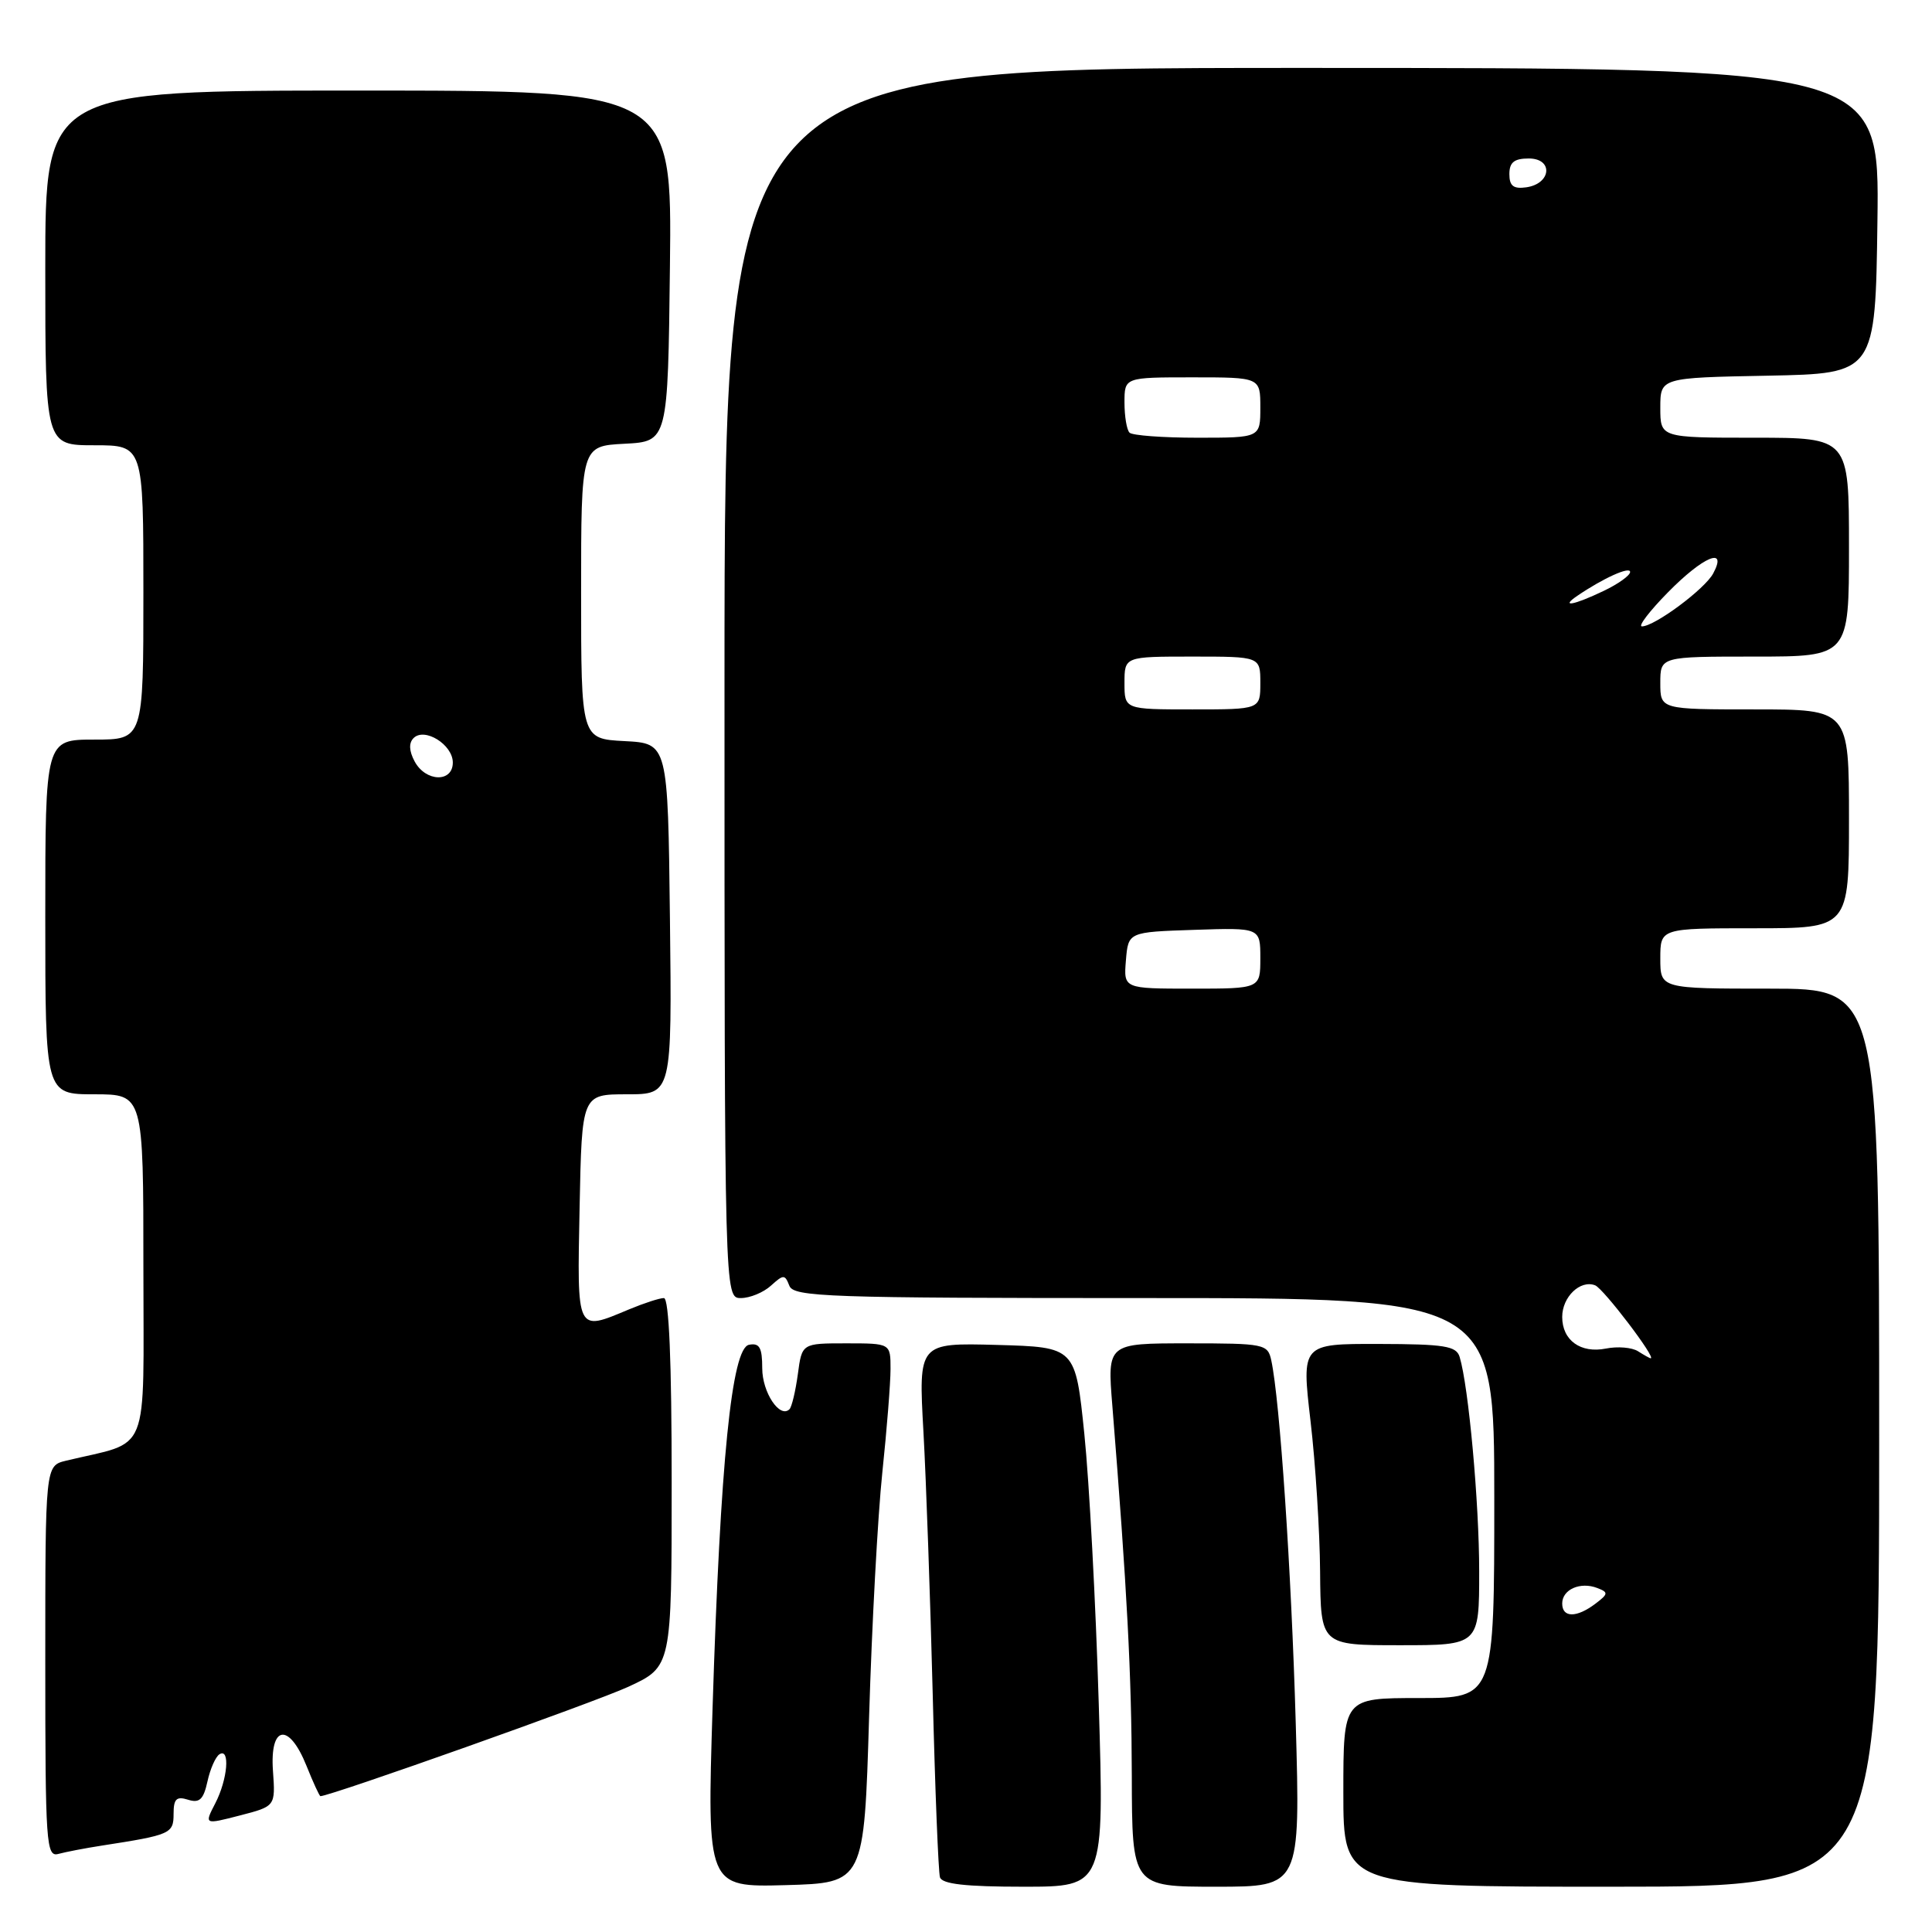 <?xml version="1.0" encoding="UTF-8" standalone="no"?>
<!DOCTYPE svg PUBLIC "-//W3C//DTD SVG 1.1//EN" "http://www.w3.org/Graphics/SVG/1.1/DTD/svg11.dtd" >
<svg xmlns="http://www.w3.org/2000/svg" xmlns:xlink="http://www.w3.org/1999/xlink" version="1.1" viewBox="0 0 256 256">
 <g >
 <path fill="currentColor"
d=" M 115.16 227.50 C 115.52 215.40 116.31 200.84 116.91 195.14 C 117.51 189.45 118.00 183.26 118.00 181.39 C 118.00 178.00 118.00 178.00 112.13 178.00 C 106.26 178.00 106.26 178.00 105.72 182.08 C 105.41 184.33 104.92 186.42 104.61 186.73 C 103.33 188.00 101.00 184.51 101.00 181.30 C 101.00 178.56 100.64 177.92 99.25 178.19 C 96.95 178.62 95.45 193.57 94.42 226.29 C 93.68 250.07 93.68 250.07 104.09 249.79 C 114.50 249.50 114.50 249.50 115.16 227.50 Z  M 145.59 225.75 C 145.19 212.41 144.33 196.32 143.68 190.00 C 142.50 178.50 142.50 178.50 132.10 178.21 C 121.70 177.93 121.70 177.93 122.36 189.71 C 122.72 196.20 123.27 211.85 123.59 224.50 C 123.90 237.15 124.34 248.06 124.55 248.75 C 124.83 249.65 127.95 250.00 135.63 250.00 C 146.32 250.00 146.32 250.00 145.59 225.75 Z  M 171.69 228.25 C 171.11 208.07 169.59 185.54 168.45 180.25 C 167.98 178.09 167.55 178.00 157.34 178.00 C 146.72 178.00 146.72 178.00 147.39 186.25 C 149.35 210.65 149.94 221.91 149.97 235.25 C 150.00 250.00 150.00 250.00 161.16 250.00 C 172.31 250.00 172.31 250.00 171.69 228.25 Z  M 249.00 190.50 C 249.00 131.00 249.00 131.00 234.50 131.00 C 220.00 131.00 220.00 131.00 220.00 127.00 C 220.00 123.00 220.00 123.00 232.50 123.00 C 245.00 123.00 245.00 123.00 245.00 108.50 C 245.00 94.00 245.00 94.00 232.50 94.00 C 220.00 94.00 220.00 94.00 220.00 90.50 C 220.00 87.00 220.00 87.00 232.50 87.00 C 245.00 87.00 245.00 87.00 245.00 72.50 C 245.00 58.00 245.00 58.00 232.50 58.00 C 220.00 58.00 220.00 58.00 220.00 54.03 C 220.00 50.05 220.00 50.05 234.25 49.78 C 248.50 49.50 248.50 49.50 248.77 29.25 C 249.04 9.00 249.04 9.00 172.52 9.00 C 96.00 9.00 96.00 9.00 96.00 90.50 C 96.00 172.00 96.00 172.00 98.17 172.00 C 99.37 172.00 101.16 171.26 102.15 170.36 C 103.82 168.85 104.00 168.85 104.59 170.36 C 105.15 171.85 109.58 172.00 151.61 172.00 C 198.00 172.00 198.00 172.00 198.00 198.50 C 198.00 225.00 198.00 225.00 188.00 225.00 C 178.00 225.00 178.00 225.00 178.00 237.50 C 178.00 250.00 178.00 250.00 213.50 250.00 C 249.00 250.00 249.00 250.00 249.00 190.50 Z  M 13.50 244.55 C 22.61 243.14 23.00 242.97 23.00 240.35 C 23.00 238.36 23.38 237.99 24.91 238.47 C 26.43 238.95 26.96 238.46 27.49 236.05 C 27.85 234.39 28.57 232.77 29.08 232.45 C 30.52 231.56 30.16 235.79 28.53 238.94 C 27.06 241.78 27.06 241.78 31.78 240.56 C 36.50 239.34 36.50 239.34 36.17 234.67 C 35.73 228.57 38.29 228.18 40.62 234.00 C 41.50 236.20 42.33 238.00 42.46 238.00 C 43.77 238.00 78.88 225.53 83.25 223.51 C 89.00 220.85 89.00 220.85 89.00 196.43 C 89.00 180.30 88.65 172.00 87.97 172.00 C 87.40 172.00 85.32 172.68 83.35 173.50 C 76.32 176.44 76.47 176.74 76.80 160.00 C 77.10 145.00 77.10 145.00 83.07 145.00 C 89.04 145.00 89.04 145.00 88.77 121.75 C 88.50 98.50 88.50 98.50 82.75 98.20 C 77.00 97.90 77.00 97.90 77.00 78.50 C 77.00 59.10 77.00 59.10 82.75 58.80 C 88.50 58.50 88.50 58.50 88.77 35.25 C 89.04 12.00 89.04 12.00 47.52 12.00 C 6.00 12.00 6.00 12.00 6.00 35.50 C 6.00 59.00 6.00 59.00 12.50 59.00 C 19.00 59.00 19.00 59.00 19.00 78.50 C 19.00 98.00 19.00 98.00 12.50 98.00 C 6.00 98.00 6.00 98.00 6.00 121.50 C 6.00 145.00 6.00 145.00 12.50 145.00 C 19.00 145.00 19.00 145.00 19.00 167.96 C 19.00 193.45 20.05 190.83 8.75 193.55 C 6.00 194.22 6.00 194.22 6.00 220.18 C 6.00 244.41 6.12 246.10 7.75 245.65 C 8.71 245.39 11.30 244.89 13.50 244.55 Z  M 196.00 208.22 C 196.00 199.14 194.60 183.73 193.41 179.80 C 192.97 178.35 191.41 178.10 182.68 178.08 C 172.46 178.06 172.46 178.06 173.65 188.28 C 174.31 193.90 174.88 202.89 174.92 208.25 C 175.00 218.00 175.00 218.00 185.50 218.00 C 196.00 218.00 196.00 218.00 196.00 208.22 Z  M 207.00 212.47 C 207.00 210.61 209.40 209.55 211.65 210.42 C 213.14 210.99 213.12 211.20 211.40 212.50 C 208.90 214.39 207.00 214.38 207.00 212.47 Z  M 217.05 179.05 C 216.25 178.54 214.34 178.38 212.80 178.69 C 209.44 179.36 207.00 177.60 207.00 174.50 C 207.00 171.85 209.39 169.55 211.36 170.31 C 212.46 170.73 219.54 180.04 218.72 179.98 C 218.60 179.98 217.85 179.56 217.05 179.05 Z  M 149.19 127.25 C 149.50 123.50 149.50 123.50 158.25 123.21 C 167.00 122.92 167.00 122.92 167.00 126.96 C 167.00 131.00 167.00 131.00 157.94 131.00 C 148.88 131.00 148.88 131.00 149.19 127.25 Z  M 149.00 90.50 C 149.00 87.00 149.00 87.00 158.00 87.00 C 167.00 87.00 167.00 87.00 167.00 90.50 C 167.00 94.00 167.00 94.00 158.00 94.00 C 149.00 94.00 149.00 94.00 149.00 90.50 Z  M 221.00 78.50 C 225.68 73.73 228.95 72.36 227.01 75.98 C 225.90 78.06 219.24 83.00 217.56 83.00 C 217.02 83.00 218.57 80.97 221.00 78.50 Z  M 209.00 78.95 C 212.42 76.62 216.00 75.00 216.00 75.79 C 216.00 76.25 214.41 77.39 212.47 78.31 C 208.54 80.19 206.68 80.53 209.00 78.95 Z  M 149.67 57.33 C 149.30 56.97 149.00 55.17 149.00 53.33 C 149.00 50.00 149.00 50.00 158.00 50.00 C 167.00 50.00 167.00 50.00 167.00 54.00 C 167.00 58.00 167.00 58.00 158.67 58.00 C 154.08 58.00 150.03 57.70 149.67 57.33 Z  M 200.00 23.07 C 200.00 21.51 200.64 21.00 202.57 21.00 C 205.86 21.00 205.56 24.35 202.24 24.82 C 200.54 25.06 200.00 24.64 200.00 23.07 Z  M 54.94 100.89 C 54.20 99.51 54.15 98.45 54.80 97.80 C 56.26 96.34 60.00 98.67 60.00 101.04 C 60.00 103.72 56.40 103.62 54.94 100.89 Z "/>
</g>
</svg>